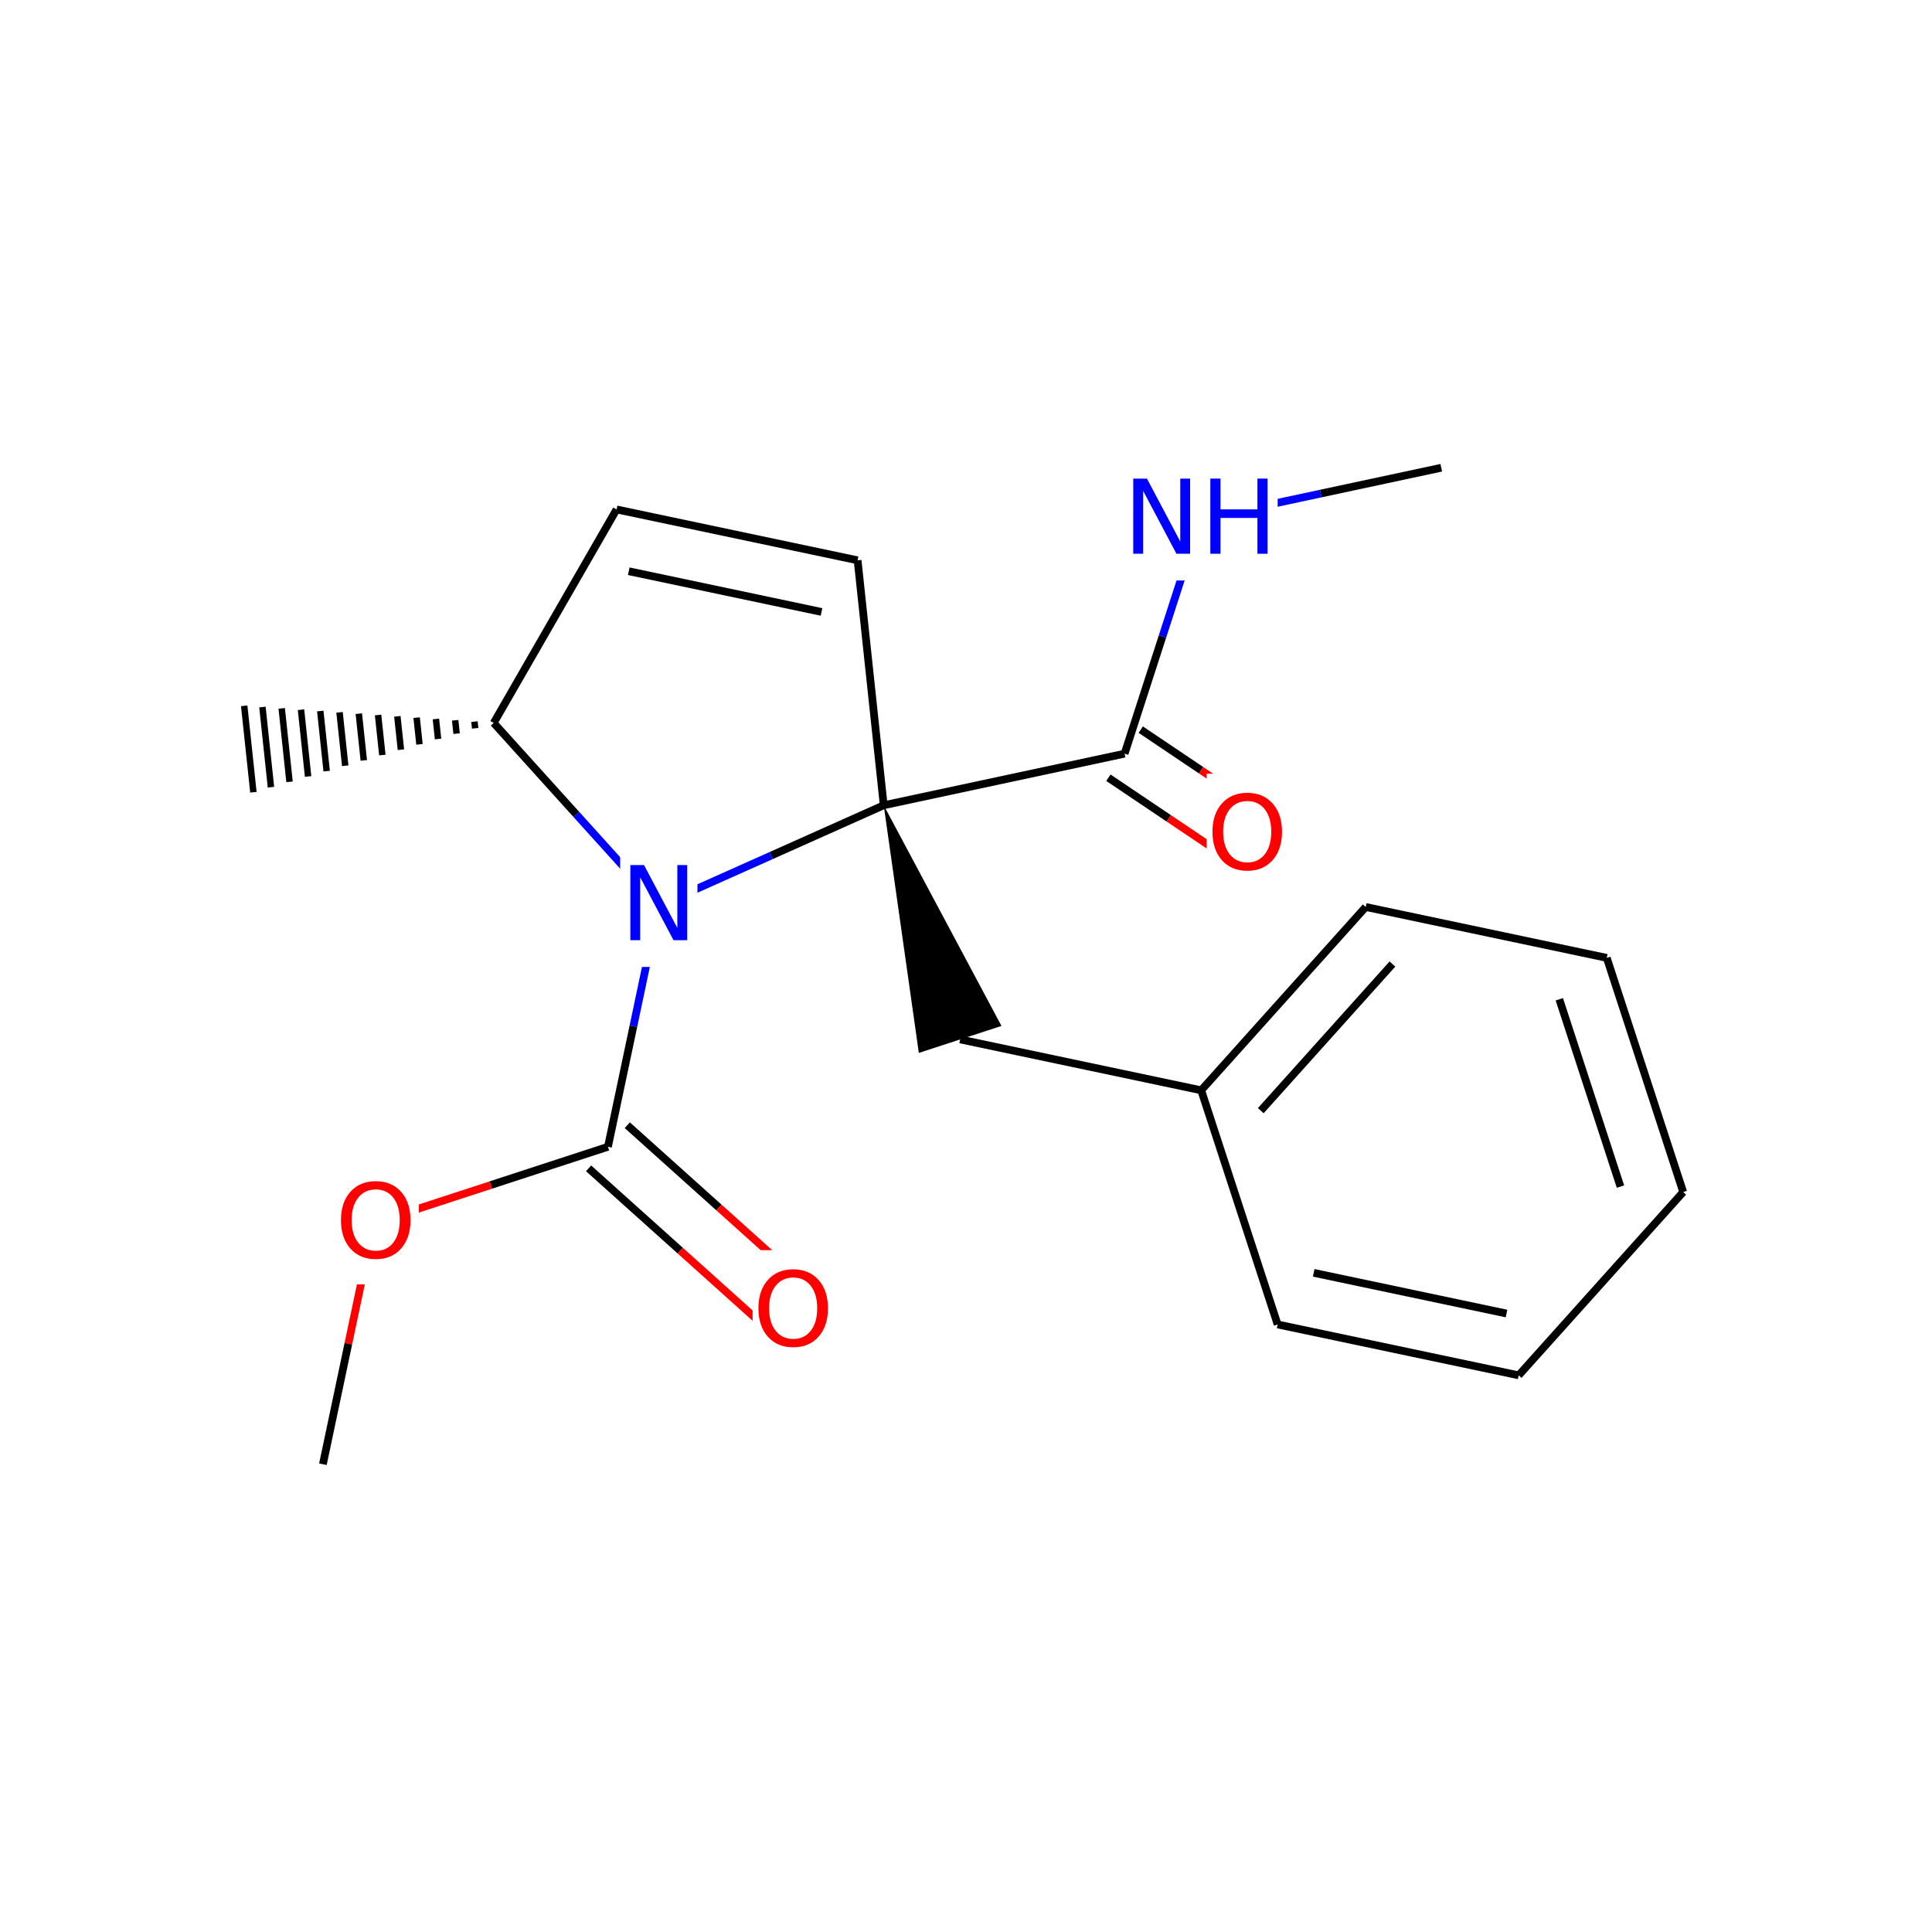<svg xmlns="http://www.w3.org/2000/svg" xmlns:xlink="http://www.w3.org/1999/xlink" width="300pt" height="300pt" viewBox="0 0 300 300"><defs><symbol overflow="visible"><path d="M.797 2.828v-14.11h8V2.83zm.906-.89h6.203v-12.33H1.703zm0 0"/></symbol><symbol overflow="visible" id="a"><path d="M1.578-11.672h2.125l5.172 9.766v-9.766h1.53V0H8.282L3.11-9.766V0H1.577zm0 0"/></symbol><symbol overflow="visible" id="b"><path d="M6.313-10.594c-1.15 0-2.06.43-2.735 1.28-.68.857-1.015 2.017-1.015 3.486 0 1.47.335 2.633 1.015 3.484.676.856 1.586 1.28 2.735 1.28 1.144.002 2.05-.424 2.718-1.28.665-.85 1-2.015 1-3.484 0-1.47-.335-2.63-1-3.484-.667-.852-1.573-1.282-2.717-1.282zm0-1.28c1.632 0 2.94.546 3.92 1.64.978 1.093 1.47 2.562 1.47 4.406 0 1.844-.492 3.32-1.47 4.422-.98 1.093-2.288 1.64-3.92 1.64-1.65 0-2.96-.546-3.938-1.64-.98-1.102-1.47-2.578-1.47-4.422 0-1.844.49-3.313 1.47-4.406.977-1.094 2.29-1.64 3.938-1.64zm0 0"/></symbol><symbol overflow="visible" id="c"><path d="M1.578-11.672h1.578v4.78H8.89v-4.78h1.58V0H8.89v-5.563H3.157V0H1.578zm0 0"/></symbol></defs><g><path fill="#fff" d="M0 0h300v300H0z"/><path d="M76.664 112.258m-2.992-.207l.113 1.036m-3.105-1.242l.222 2.074m-3.215-2.277l.333 3.11m-3.325-3.316l.442 4.148M61.7 111.23l.554 5.184m-3.547-5.39l.664 6.222m-3.655-6.43l.773 7.258m-3.765-7.46l.882 8.292m-3.875-8.5l.993 9.332m-3.985-9.535l1.102 10.367m-4.098-10.574l1.215 11.406M40.75 109.79l1.324 12.444m-4.156-12.636l1.43 13.422" stroke="#000" stroke-miterlimit="10" fill="none"/><path d="M76.664 112.258l19.078-33.153" stroke-width="1.2" stroke="#000" stroke-miterlimit="10" fill="none"/><path d="M102.3 140.645L89.485 126.45" stroke-width="1.2" stroke="#00f" stroke-miterlimit="10" fill="none"/><path d="M89.484 126.45l-12.82-14.192M95.742 79.105l37.426 7.9M97.63 88.7l29.936 6.32M133.168 87.004l4.055 38.035M137.223 125.04l-17.46 7.804" stroke-width="1.2" stroke="#000" stroke-miterlimit="10" fill="none"/><path d="M119.762 132.844l-17.46 7.8" stroke-width="1.2" stroke="#00f" stroke-miterlimit="10" fill="none"/><path d="M137.223 125.04l5.453 38.456 12.832-4.19zm0 0"/><path d="M137.223 125.04l37.402-8.01" stroke-width="1.2" stroke="#000" stroke-miterlimit="10" fill="none"/><path d="M102.3 140.645l-3.948 18.714" stroke-width="1.2" stroke="#00f" stroke-miterlimit="10" fill="none"/><path d="M98.352 159.36l-3.95 18.71" stroke-width="1.2" stroke="#000" stroke-miterlimit="10" fill="none"/><path d="M96.3 131.145h12v19h-12zm0 0" fill="#fff"/><use xlink:href="#a" x="96.301" y="145.996" fill="#00f"/><path d="M91.395 181.418l14.23 12.777" stroke-width="1.2" stroke="#000" stroke-miterlimit="10" fill="none"/><path d="M105.625 194.195l14.23 12.778" stroke-width="1.2" stroke="#f00" stroke-miterlimit="10" fill="none"/><path d="M97.406 174.723l14.23 12.777" stroke-width="1.2" stroke="#000" stroke-miterlimit="10" fill="none"/><path d="M111.637 187.5l14.23 12.777" stroke-width="1.2" stroke="#f00" stroke-miterlimit="10" fill="none"/><path d="M94.402 178.07l-18.183 5.938" stroke-width="1.2" stroke="#000" stroke-miterlimit="10" fill="none"/><path d="M76.22 184.008l-18.18 5.933" stroke-width="1.2" stroke="#f00" stroke-miterlimit="10" fill="none"/><path d="M116.863 194.125h13v19h-13zm0 0" fill="#fff"/><use xlink:href="#b" x="116.863" y="208.977" fill="#f00"/><path d="M58.04 189.94l-3.95 18.716" stroke-width="1.2" stroke="#f00" stroke-miterlimit="10" fill="none"/><path d="M54.09 208.656l-3.95 18.71" stroke-width="1.2" stroke="#000" stroke-miterlimit="10" fill="none"/><path d="M52.04 180.44h13v19h-13zm0 0" fill="#fff"/><use xlink:href="#b" x="52.039" y="195.293" fill="#f00"/><path d="M149.094 161.398l37.426 7.903M186.52 169.3l25.55-28.464M195.77 172.465l20.445-22.77M198.39 205.66l-11.87-36.36M212.07 140.836l37.426 7.902M249.496 148.738l11.87 36.36M242.13 155.168l9.495 29.086M261.367 185.098l-25.55 28.46M235.816 213.56l-37.425-7.9M233.93 203.965l-29.938-6.32M172.113 120.766l9.37 6.304" stroke-width="1.2" stroke="#000" stroke-miterlimit="10" fill="none"/><path d="M181.484 127.07l9.37 6.3" stroke-width="1.2" stroke="#f00" stroke-miterlimit="10" fill="none"/><path d="M177.137 113.297l9.37 6.305" stroke-width="1.2" stroke="#000" stroke-miterlimit="10" fill="none"/><path d="M186.508 119.602l9.37 6.3" stroke-width="1.2" stroke="#f00" stroke-miterlimit="10" fill="none"/><path d="M174.625 117.03l5.883-18.194" stroke-width="1.2" stroke="#000" stroke-miterlimit="10" fill="none"/><path d="M180.508 98.836l5.887-18.2" stroke-width="1.2" stroke="#00f" stroke-miterlimit="10" fill="none"/><path d="M187.367 120.137h13v19h-13zm0 0" fill="#fff"/><use xlink:href="#b" x="187.367" y="134.988" fill="#f00"/><path d="M186.395 80.637l18.7-4" stroke-width="1.2" stroke="#00f" stroke-miterlimit="10" fill="none"/><path d="M205.094 76.637l18.703-4.004" stroke-width="1.2" stroke="#000" stroke-miterlimit="10" fill="none"/><path d="M174.395 71.137h24v19h-24zm0 0" fill="#fff"/><g fill="#00f"><use xlink:href="#a" x="174.395" y="85.988"/><use xlink:href="#c" x="186.363" y="85.988"/></g></g></svg>